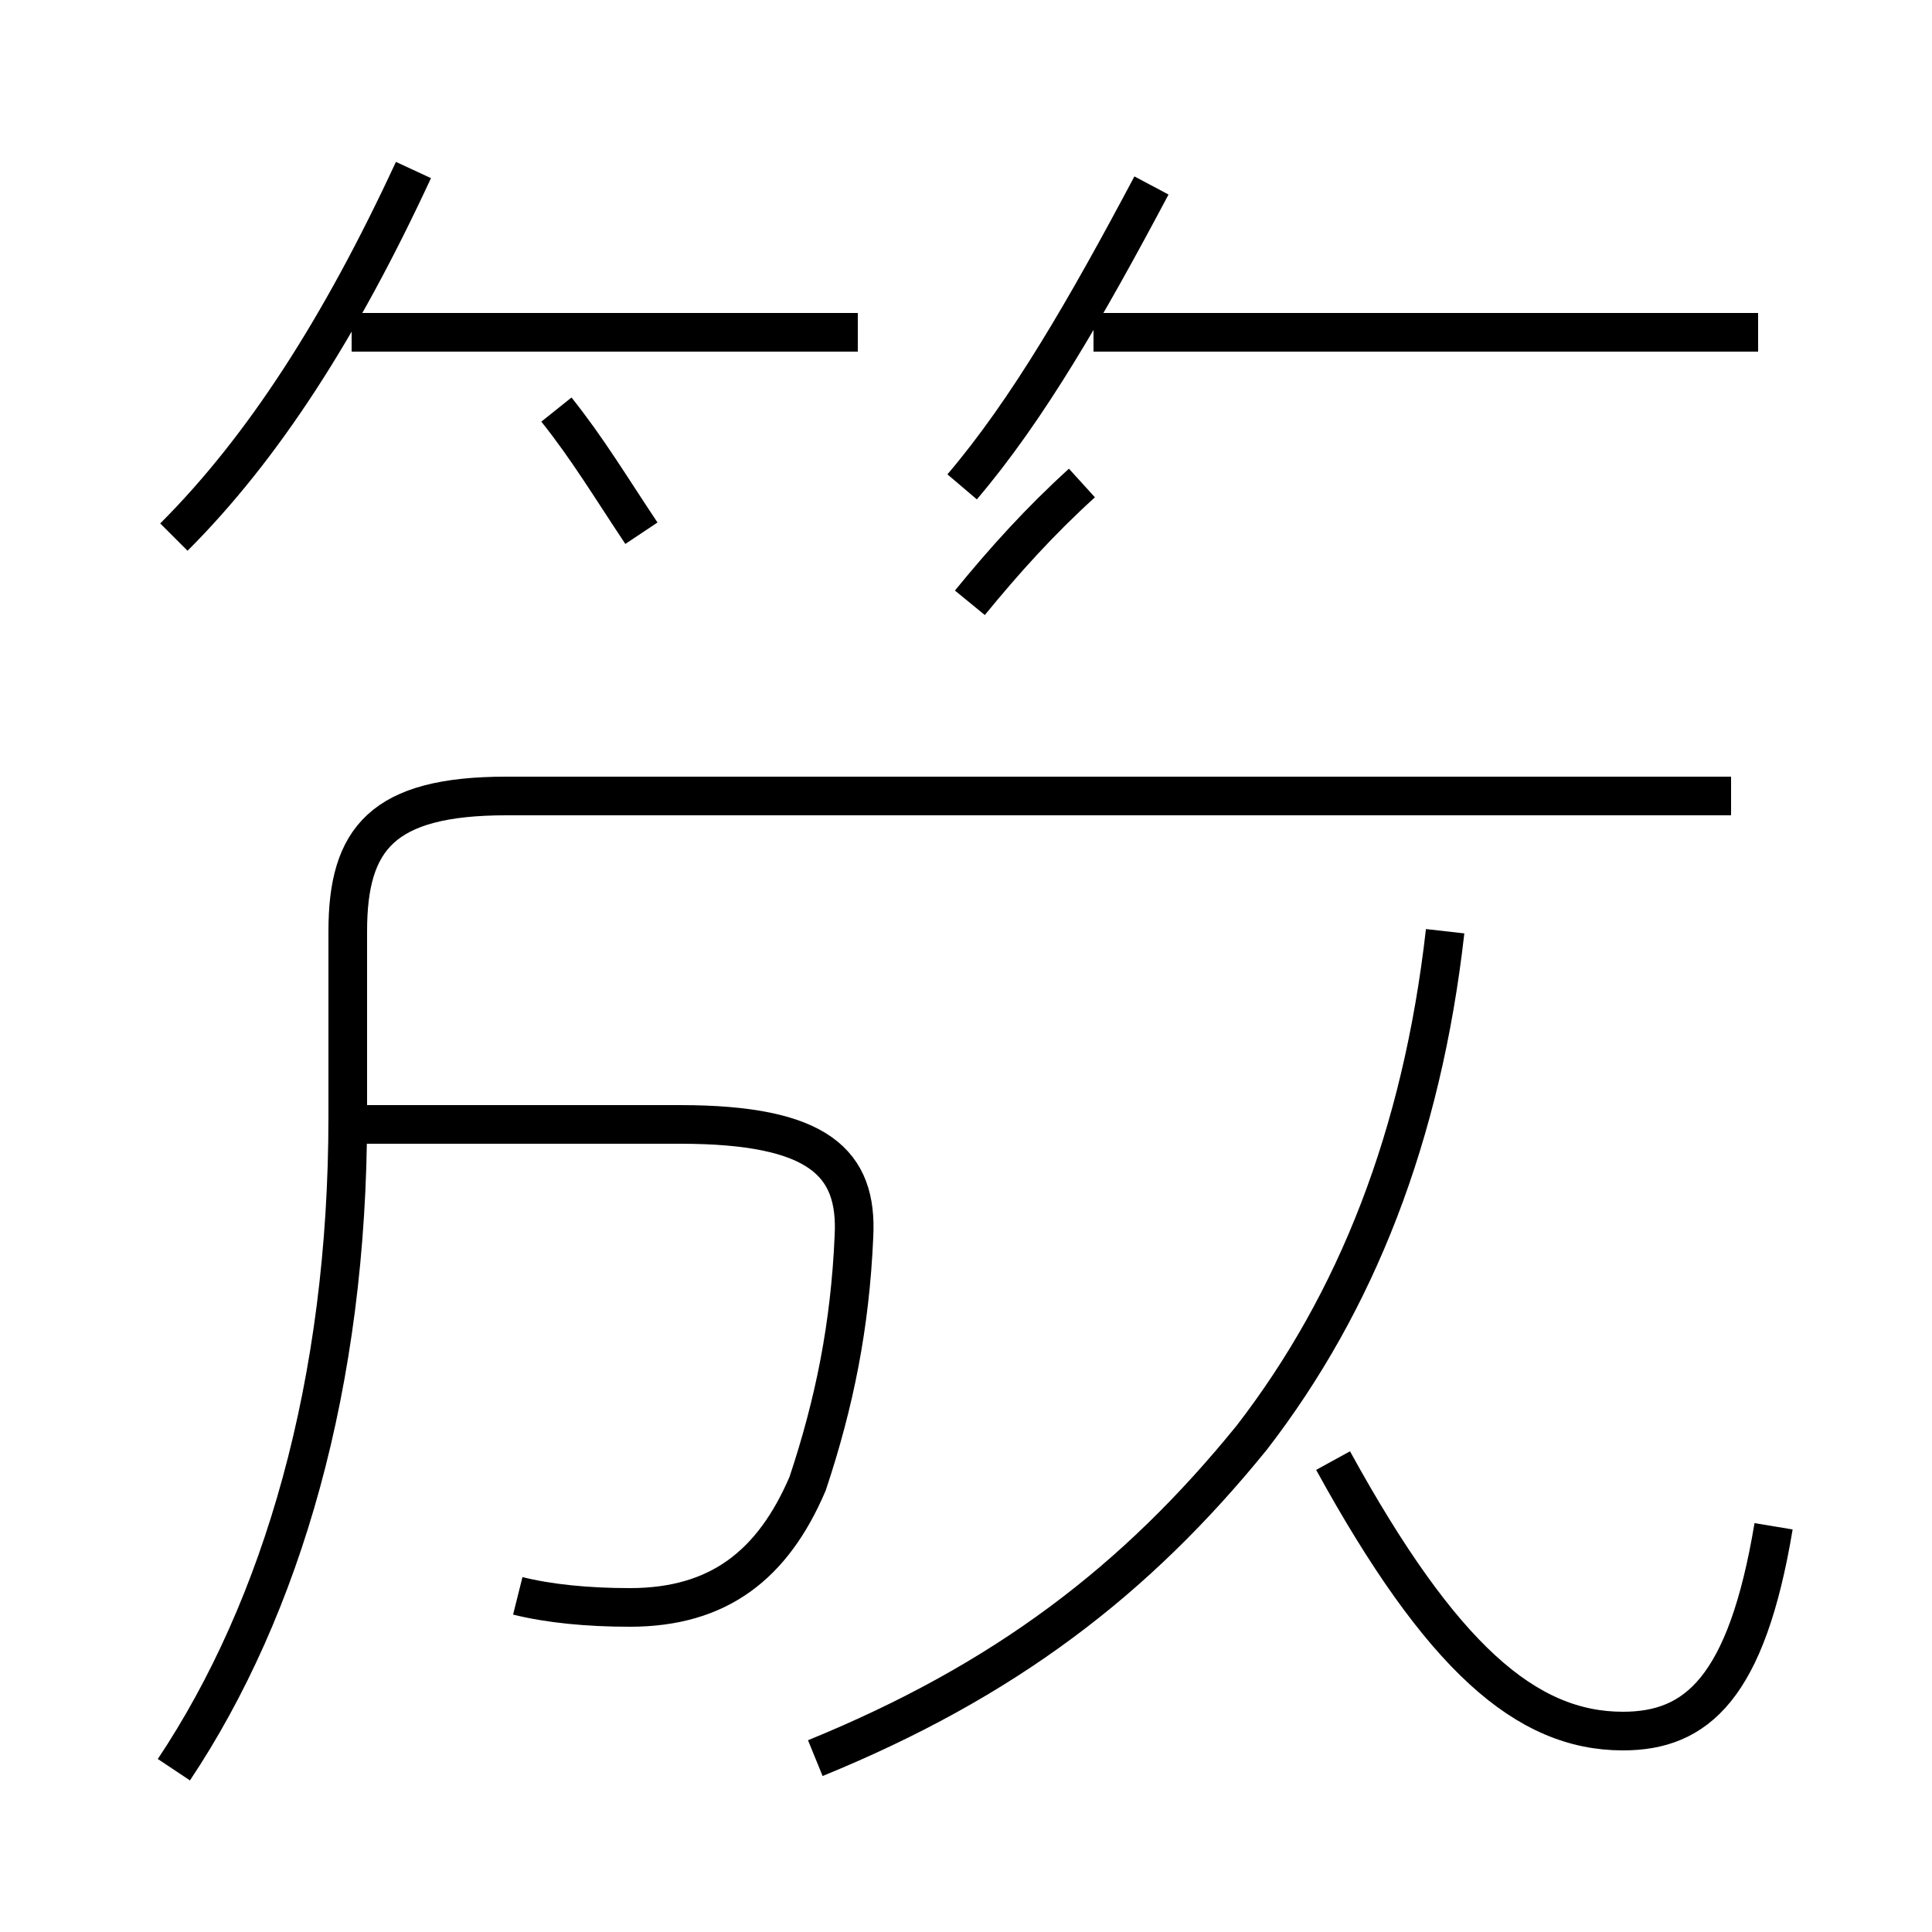 <?xml version='1.0' encoding='utf8'?>
<svg viewBox="0.0 -44.0 50.0 50.0" version="1.1" xmlns="http://www.w3.org/2000/svg">
<rect x="0.0" y="-44.0" width="50.0" height="50.0" fill="#808080" stroke="none"/>
<rect x="-1000" y="-1000" width="2000" height="2000" stroke="white" fill="white"/>
<g style="fill:none; stroke:#000000;  stroke-width:1">
<path d="M 4.5 30.1 C 6.8 32.4 8.8 35.5 10.7 39.6 M 22.2 35.4 L 9.1 35.4 M 16.6 30.2 C 15.8 31.4 15.2 32.4 14.4 33.4 M 24.9 31.4 C 26.6 33.4 28.1 36.0 29.8 39.2 M 45.5 35.4 L 28.3 35.4 M 25.1 28.4 C 26.0 29.5 26.9 30.5 28.0 31.5 M 44.8 23.4 L 34.5 23.4 M 4.5 -1.8 C 7.3 2.4 9.0 8.2 9.0 15.1 L 9.0 19.9 C 9.0 22.3 9.9 23.4 13.1 23.4 L 44.8 23.4 M 13.4 2.7 C 14.2 2.5 15.2 2.4 16.3 2.4 C 18.6 2.4 20.0 3.5 20.9 5.6 C 21.6 7.7 22.0 9.7 22.1 12.0 C 22.2 13.9 21.2 14.9 17.6 14.9 L 9.2 14.9 M 21.1 -1.5 C 26.0 0.5 29.4 3.1 32.4 6.8 C 35.1 10.3 36.8 14.6 37.4 19.9 M 45.9 4.5 C 45.2 0.3 43.9 -0.8 42.0 -0.8 C 39.5 -0.8 37.3 1.1 34.5 6.2 " transform="scale(1, -1)" />
</g>
</svg>